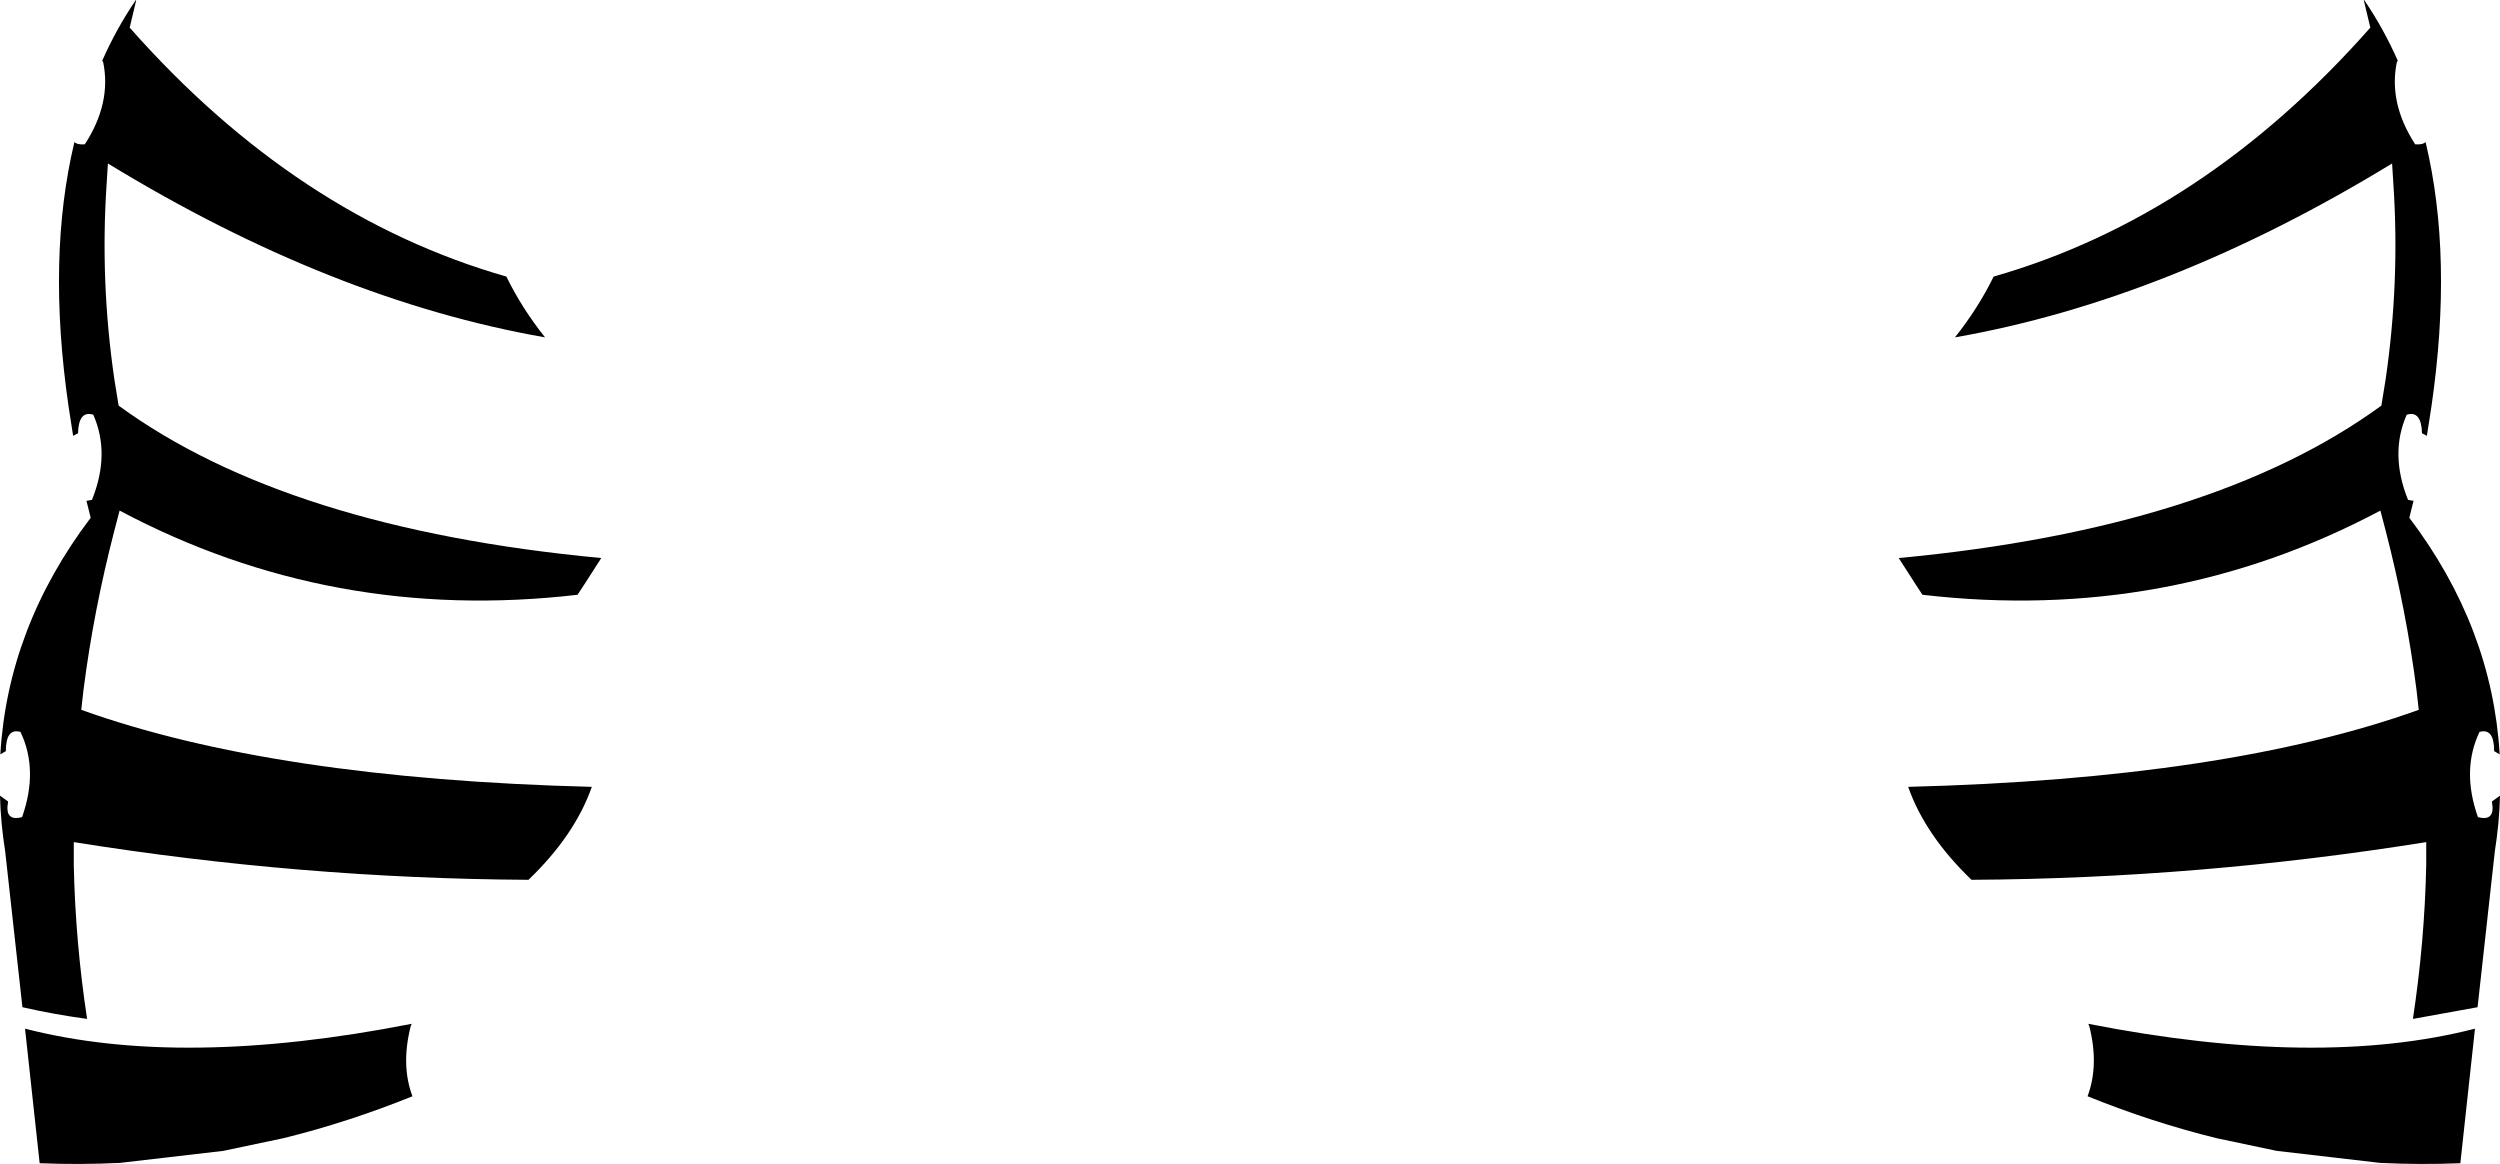 <?xml version="1.0" encoding="UTF-8" standalone="no"?>
<svg xmlns:xlink="http://www.w3.org/1999/xlink" height="179.05px" width="384.6px" xmlns="http://www.w3.org/2000/svg">
  <g transform="matrix(1.0, 0.0, 0.0, 1.0, -207.6, -192.75)">
    <path d="M571.3 192.75 Q574.3 197.15 576.5 202.15 L576.35 202.2 Q575.0 208.55 579.15 214.95 580.3 215.05 580.75 214.6 585.0 232.3 581.65 255.3 L580.95 259.8 580.2 259.4 Q580.1 255.85 577.85 256.55 575.2 262.55 578.05 269.65 L578.9 269.8 578.25 272.4 Q591.0 289.25 592.15 308.8 L591.3 308.3 Q591.3 304.7 589.05 305.35 586.25 311.2 588.8 318.45 591.55 319.2 590.95 316.05 L591.45 315.7 592.2 315.15 Q592.1 319.35 591.4 323.75 L588.75 347.7 578.8 349.5 Q580.6 337.7 580.85 325.85 L580.85 322.3 Q545.9 327.9 510.9 328.1 503.8 321.3 501.15 313.8 550.2 312.55 579.7 301.95 L579.35 298.85 Q577.8 286.7 574.6 274.35 L573.8 271.3 Q541.15 288.65 503.35 284.25 L502.3 282.65 499.7 278.6 Q548.05 274.05 573.95 255.15 L574.6 251.15 Q576.8 236.1 575.8 221.1 L575.6 217.9 Q541.2 238.9 508.35 244.65 511.9 240.2 514.3 235.3 546.6 226.05 572.25 197.0 L571.25 192.8 571.3 192.75 M528.85 350.25 Q564.25 357.2 588.35 351.0 L586.1 371.7 Q579.95 371.95 573.75 371.65 L557.85 369.8 548.6 367.85 Q538.65 365.4 528.75 361.4 530.55 356.6 529.0 350.55 L528.85 350.25 M228.55 192.8 L227.55 197.0 Q253.2 226.05 285.5 235.3 287.9 240.2 291.45 244.65 258.6 238.9 224.2 217.9 L224.0 221.1 Q223.0 236.1 225.2 251.15 L225.85 255.15 Q251.75 274.05 300.1 278.6 L297.5 282.65 296.45 284.25 Q258.65 288.65 226.0 271.3 L225.2 274.35 Q222.0 286.7 220.45 298.85 L220.1 301.95 Q249.6 312.55 298.65 313.8 296.0 321.3 288.9 328.1 253.9 327.9 218.95 322.3 L218.95 325.85 Q219.2 337.7 221.0 349.5 215.85 348.8 211.05 347.7 L208.4 323.75 Q207.7 319.35 207.6 315.15 L208.35 315.7 208.85 316.05 Q208.25 319.2 211.0 318.45 213.55 311.2 210.75 305.35 208.5 304.7 208.5 308.3 L207.65 308.8 Q208.8 289.25 221.55 272.4 L220.9 269.8 221.75 269.65 Q224.6 262.55 221.95 256.55 219.7 255.85 219.6 259.4 L218.85 259.8 218.15 255.3 Q214.8 232.3 219.05 214.6 219.5 215.05 220.65 214.95 224.8 208.55 223.45 202.2 L223.3 202.15 Q225.5 197.15 228.5 192.75 L228.55 192.8 M211.45 351.0 Q235.55 357.2 270.95 350.25 L270.8 350.55 Q269.25 356.6 271.05 361.4 261.15 365.4 251.2 367.85 L241.95 369.8 226.05 371.65 Q219.85 371.95 213.7 371.7 L211.45 351.0" fill="#000000" fill-rule="evenodd" stroke="none"/>
  </g>
</svg>
